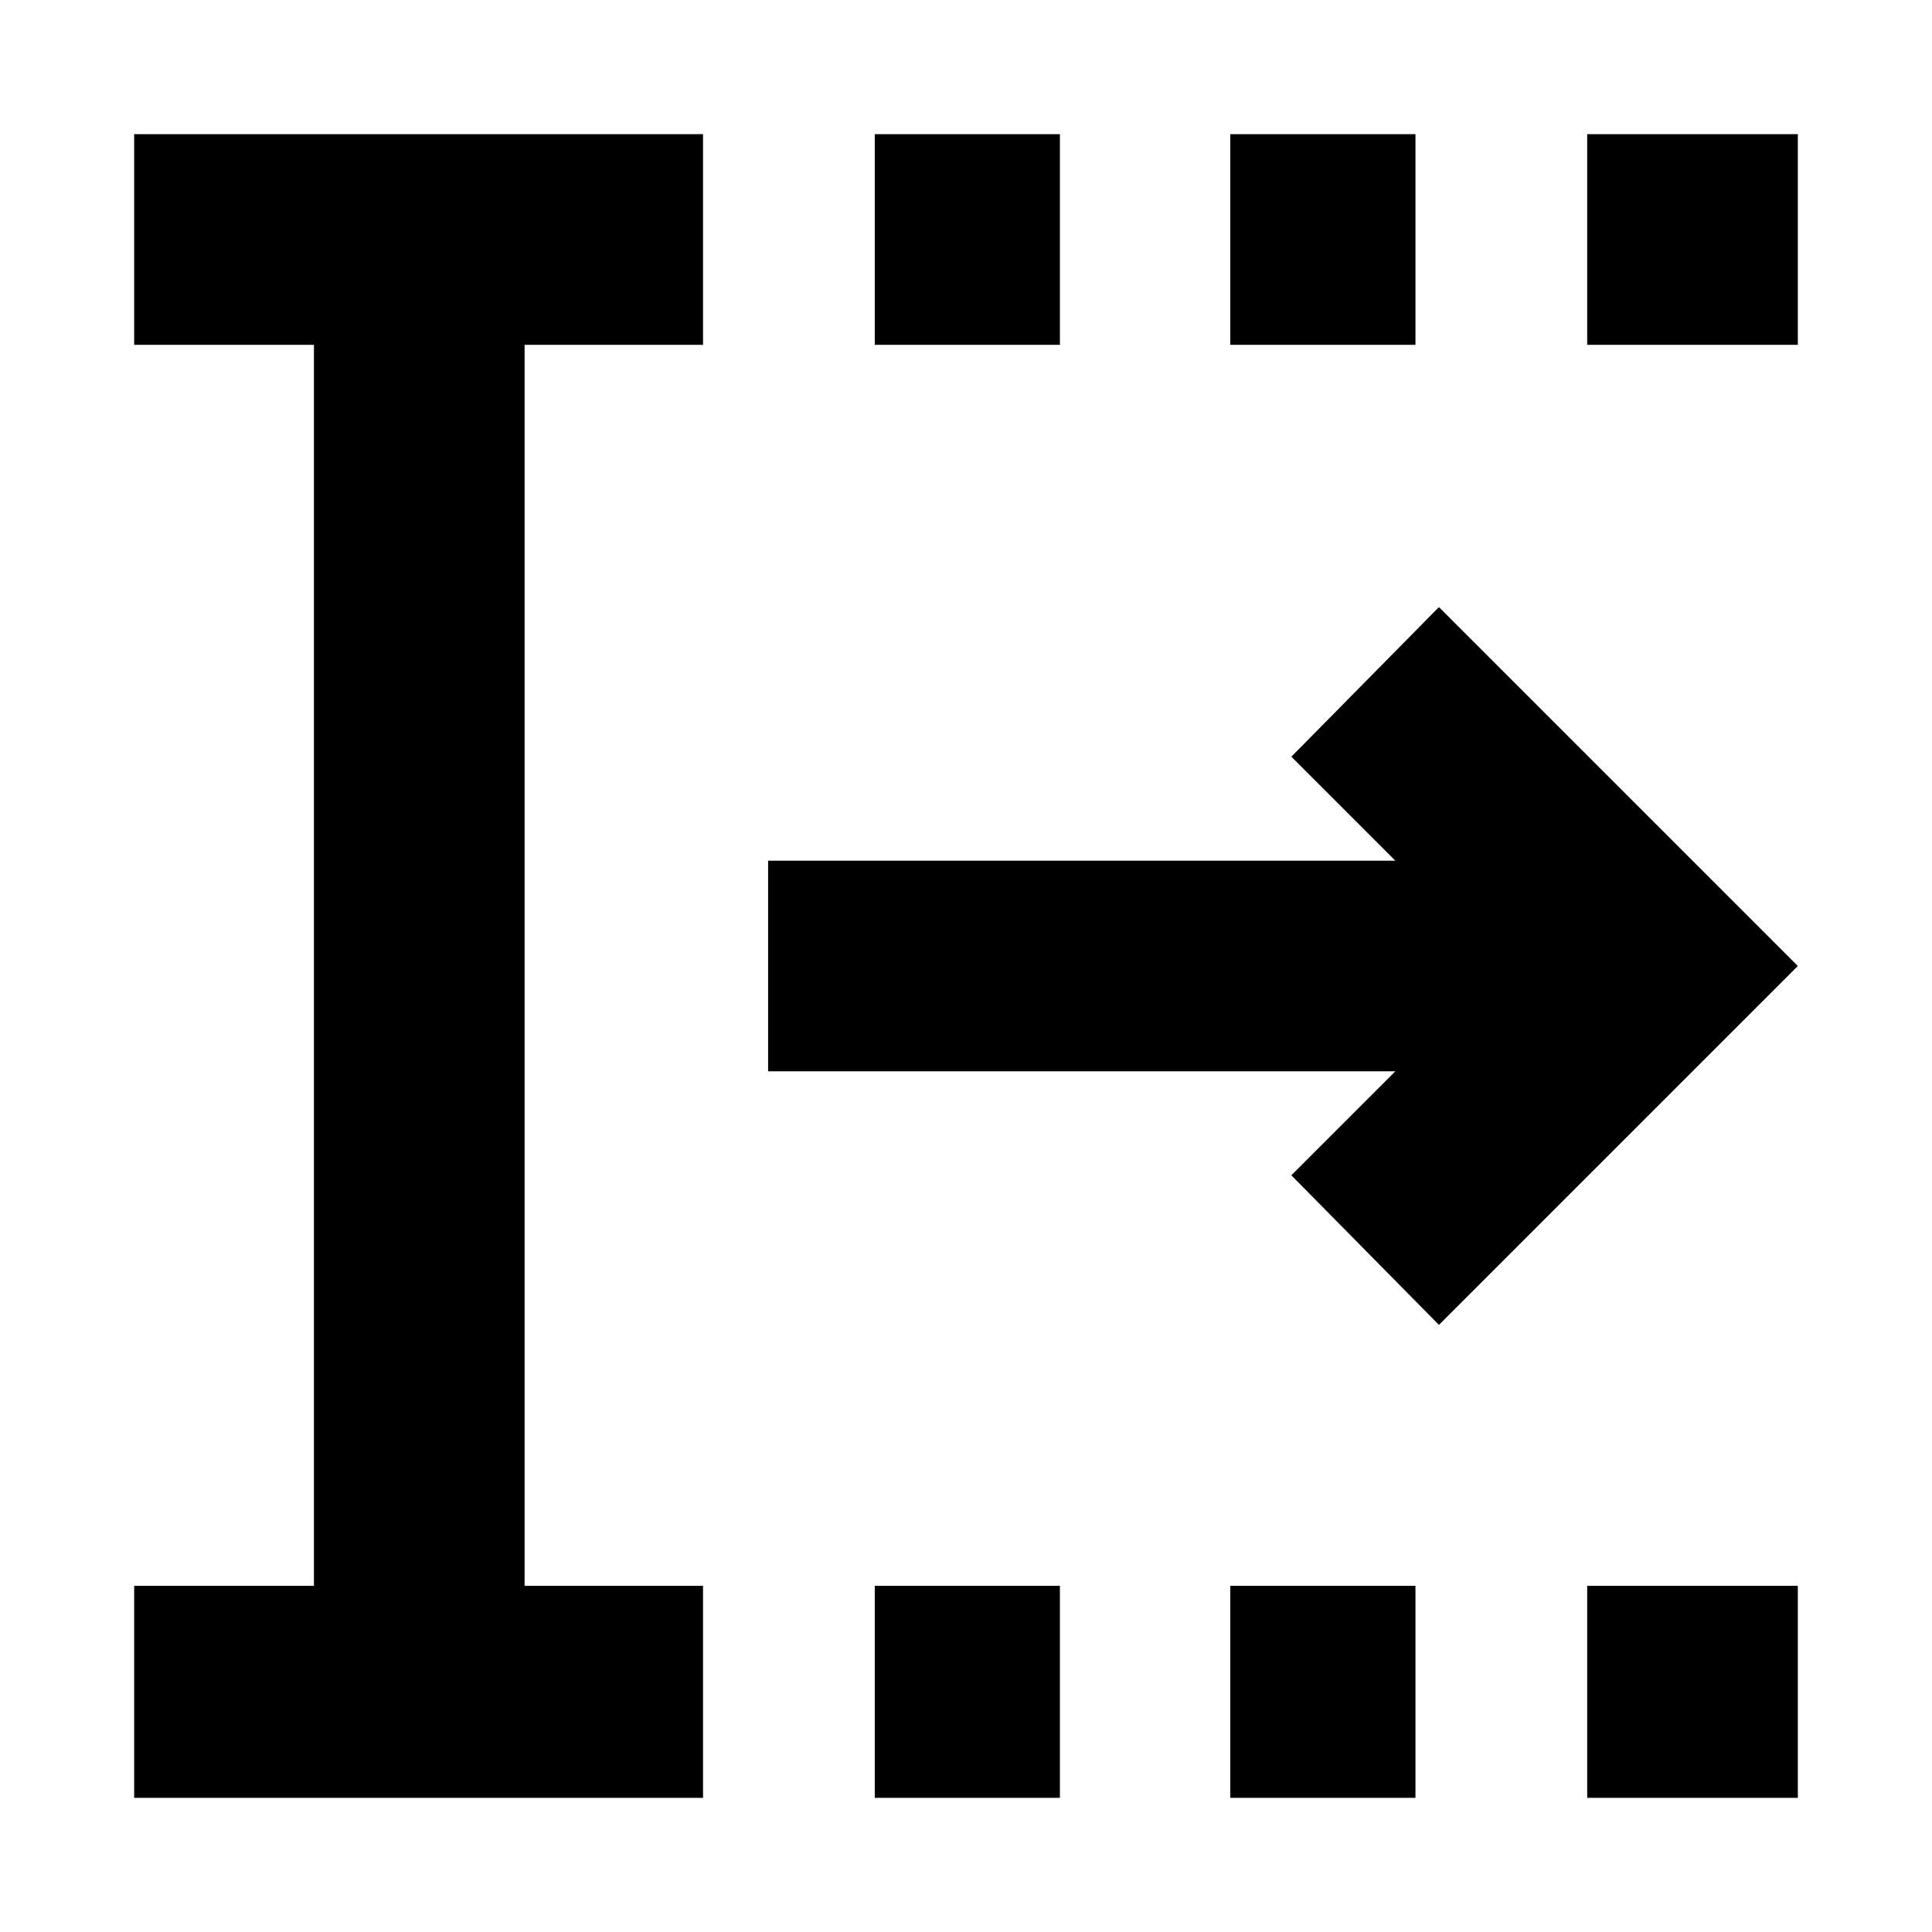 <svg xmlns="http://www.w3.org/2000/svg" height="40" viewBox="0 96 960 960" width="40"><path d="M434.667 989.333V884h92v105.333h-92Zm0-722V162.667h92v104.666h-92Zm176.666 722V884h92v105.333h-92Zm0-722V162.667h92v104.666h-92Zm177.334 722V884h104.666v105.333H788.667Zm0-722V162.667h104.666v104.666H788.667Zm-722 722V884H156V267.333H66.667V162.667h282.666v104.666h-88.667V884h88.667v105.333H66.667Zm648.333-235L641.667 680l51.667-51.667H381.667V523.667h311.667L641.667 472 715 397.667 893.333 576 715 754.333Z"/></svg>